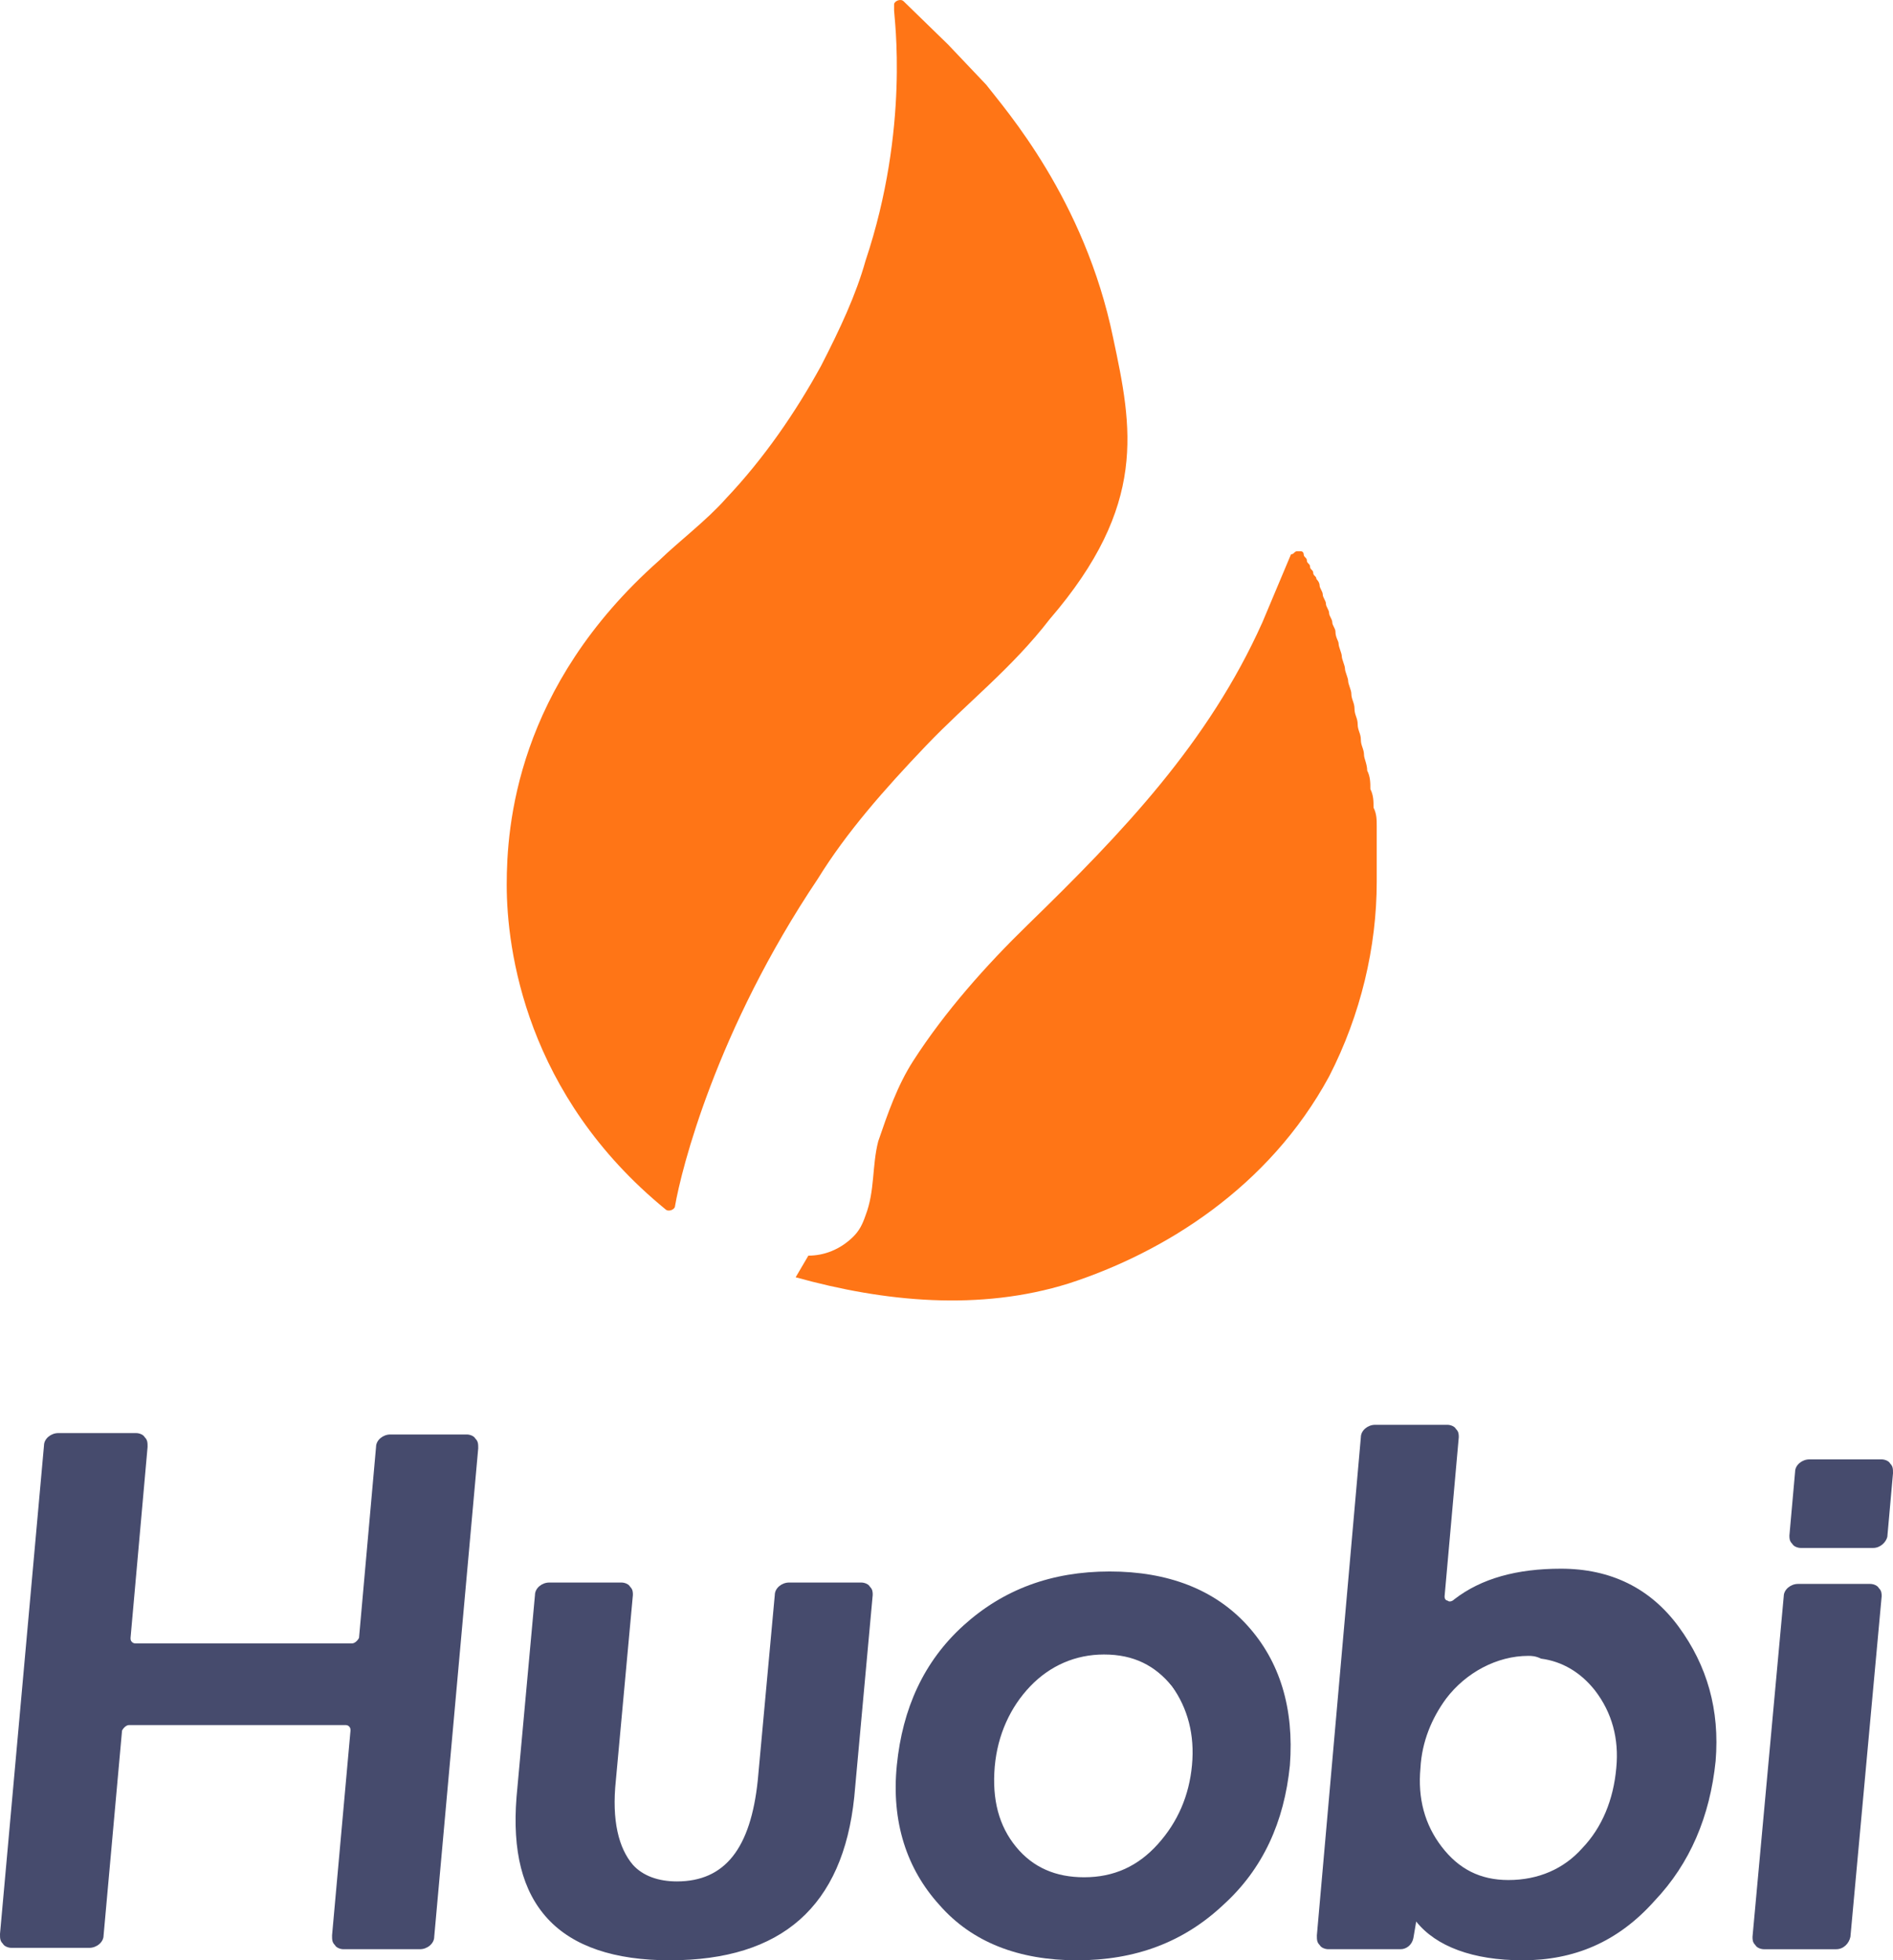 <svg width="198" height="205" viewBox="0 0 198 205" version="1.1" xmlns="http://www.w3.org/2000/svg" xmlns:xlink="http://www.w3.org/1999/xlink">
<title>&#231;&#153;&#187;&#229;&#189;&#149;&#230;&#179;&#168;&#229;&#134;&#140;</title>
<desc>Created using Figma</desc>
<g id="Canvas" transform="translate(127 217)">
<g id="&#231;&#153;&#187;&#229;&#189;&#149;&#230;&#179;&#168;&#229;&#134;&#140;">
<g id="&#233;&#130;&#174;&#231;&#174;&#177;&#230;&#179;&#168;&#229;&#134;&#140;">
<g id="&#229;&#175;&#188;&#232;&#136;&#170;">
<g id="Group 20">
<g id="Group">
<g id="logo">
<g id="Group">
<g id="Shape">
<use xlink:href="#path0_fill" transform="translate(-74 -217)" fill="#FF7516"/>
</g>
<g id="Shape">
<use xlink:href="#path1_fill" transform="translate(-43.777 -159.355)" fill="#FF7516"/>
</g>
</g>
<g id="Group">
<g id="Shape">
<use xlink:href="#path2_fill" transform="translate(-126.555 -66.408)" fill="#464B6D"/>
</g>
<g id="Shape">
<use xlink:href="#path3_fill" transform="translate(-127 -67.132)" fill="#464B6D"/>
</g>
<g id="Shape">
<use xlink:href="#path4_fill" transform="translate(-72.803 -51.07)" fill="#464B6D"/>
</g>
<g id="Shape">
<use xlink:href="#path5_fill" transform="translate(-73.073 -51.504)" fill="#464B6D"/>
</g>
<g id="Shape">
<use xlink:href="#path6_fill" transform="translate(-32.877 -52.083)" fill="#464B6D"/>
</g>
<g id="Shape">
<use xlink:href="#path7_fill" transform="translate(-33.315 -52.661)" fill="#464B6D"/>
</g>
<g id="Shape">
<use xlink:href="#path8_fill" transform="translate(11.036 -67.421)" fill="#464B6D"/>
</g>
<g id="Shape">
<use xlink:href="#path9_fill" transform="translate(10.739 -68)" fill="#464B6D"/>
</g>
<g id="Shape">
<use xlink:href="#path10_fill" transform="translate(56.603 -50.925)" fill="#464B6D"/>
</g>
<g id="Shape">
<use xlink:href="#path11_fill" transform="translate(56.306 -51.359)" fill="#464B6D"/>
</g>
<g id="Shape">
<use xlink:href="#path12_fill" transform="translate(60.462 -63.948)" fill="#464B6D"/>
</g>
<g id="Shape">
<use xlink:href="#path13_fill" transform="translate(60.165 -64.382)" fill="#464B6D"/>
</g>
</g>
</g>
</g>
</g>
</g>
</g>
</g>
</g>
<defs>
<path id="path0_fill" d="M 40.518 1.103C 40.518 1.749 42.179 13.381 37.529 27.274C 36.533 30.828 34.872 34.382 32.88 38.259C 30.223 43.106 26.901 47.952 22.916 52.153C 20.923 54.414 17.934 56.676 15.942 58.615C 0.996 71.862 1.20594e-08 86.401 1.20594e-08 92.54C 1.20594e-08 99.325 1.993 114.511 16.606 126.465C 16.938 126.788 17.602 126.465 17.602 126.142C 18.266 122.265 21.92 107.726 32.547 91.894C 35.536 87.047 39.522 82.524 43.839 78.001C 48.157 73.477 52.807 69.923 56.792 64.754C 67.088 52.799 65.427 44.721 63.434 35.352C 60.445 20.812 52.142 11.442 50.15 8.857L 46.164 4.657L 43.507 2.072L 41.515 0.134C 41.182 -0.189 40.518 0.134 40.518 0.457L 40.518 1.103Z"/>
<path id="path1_fill" d="M 4.74793e-07 75.928C 9.299 78.513 19.263 79.482 28.562 76.574C 38.526 73.343 49.485 66.558 55.796 54.927C 59.117 48.465 60.777 41.357 60.777 34.572C 60.777 33.925 60.777 33.279 60.777 32.633C 60.777 31.987 60.777 31.34 60.777 30.694C 60.777 30.048 60.777 29.402 60.777 28.756C 60.777 28.11 60.777 27.463 60.445 26.817C 60.445 26.171 60.445 25.525 60.113 24.879C 60.113 24.232 60.113 23.586 59.781 22.94C 59.781 22.294 59.449 21.648 59.449 21.325C 59.449 20.678 59.117 20.355 59.117 19.709C 59.117 19.063 58.785 18.74 58.785 18.093C 58.785 17.447 58.453 17.124 58.453 16.478C 58.453 15.832 58.12 15.509 58.12 14.863C 58.12 14.539 57.788 13.893 57.788 13.57C 57.788 13.247 57.456 12.601 57.456 12.278C 57.456 11.955 57.124 11.308 57.124 10.985C 57.124 10.662 56.792 10.016 56.792 9.693C 56.792 9.37 56.46 9.047 56.46 8.401C 56.46 8.077 56.128 7.754 56.128 7.431C 56.128 7.108 55.796 6.785 55.796 6.462C 55.796 6.139 55.464 5.816 55.464 5.493C 55.464 5.17 55.131 4.846 55.131 4.523C 55.131 4.2 54.799 3.877 54.799 3.554C 54.799 3.231 54.467 2.908 54.467 2.908C 54.467 2.585 54.135 2.585 54.135 2.262C 54.135 1.939 53.803 1.939 53.803 1.615C 53.803 1.292 53.471 1.292 53.471 0.969C 53.471 0.646 53.139 0.646 53.139 0.323C 53.139 0.323 53.139 2.44991e-06 52.807 2.44991e-06L 52.474 2.44991e-06C 52.142 2.44991e-06 52.142 0.323 51.81 0.323C 51.146 1.939 49.485 5.816 48.821 7.431C 43.175 20.032 34.208 29.402 24.244 39.095C 19.927 43.295 15.61 48.142 12.288 53.311C 10.628 55.896 9.631 58.804 8.635 61.712C 7.971 64.297 8.303 66.881 7.307 69.466C 6.974 70.435 6.642 71.082 5.978 71.728C 4.65 73.02 2.989 73.666 1.328 73.666"/>
<path id="path2_fill" d="M 37.403 20.837L 39.184 0.868C 39.184 0.289 39.63 -3.27192e-08 40.223 -3.27192e-08L 48.238 -3.27192e-08C 48.832 -3.27192e-08 49.129 0.434 49.129 0.868L 44.528 51.948C 44.528 52.527 44.083 52.816 43.489 52.816L 35.474 52.816C 34.88 52.816 34.583 52.382 34.583 51.948L 36.513 30.532C 36.513 29.953 36.216 29.664 35.622 29.664L 13.062 29.664C 12.468 29.664 12.023 30.098 12.023 30.532L 10.093 51.948C 10.093 52.527 9.648 52.816 9.054 52.816L 0.891 52.816C 0.297 52.816 -3.36809e-08 52.382 -3.36809e-08 51.948L 4.601 0.868C 4.601 0.289 5.046 -3.27192e-08 5.64 -3.27192e-08L 13.804 -3.27192e-08C 14.397 -3.27192e-08 14.694 0.434 14.694 0.868L 12.913 20.837C 12.913 21.416 13.21 21.705 13.804 21.705L 36.364 21.705C 36.958 21.85 37.403 21.416 37.403 20.837Z"/>
<path id="path3_fill" d="M 43.934 53.974L 35.919 53.974C 35.622 53.974 35.177 53.83 35.029 53.54C 34.732 53.251 34.732 52.961 34.732 52.527L 36.661 31.111C 36.661 30.966 36.661 30.822 36.513 30.677C 36.364 30.532 36.216 30.532 36.068 30.532L 13.507 30.532C 13.21 30.532 12.913 30.822 12.765 31.111L 10.835 52.527C 10.835 53.251 10.093 53.83 9.351 53.83L 1.187 53.83C 0.891 53.83 0.445 53.685 0.297 53.395C -2.20486e-08 53.106 2.1056e-08 52.816 2.1056e-08 52.382L 4.601 1.302C 4.601 0.579 5.343 -2.60209e-08 6.085 -2.60209e-08L 14.249 -2.60209e-08C 14.546 -2.60209e-08 14.991 0.145 15.139 0.434C 15.436 0.724 15.436 1.013 15.436 1.447L 13.655 21.416C 13.655 21.561 13.655 21.705 13.804 21.85C 13.952 21.995 14.1 21.995 14.249 21.995L 36.81 21.995C 37.106 21.995 37.403 21.705 37.552 21.416L 39.333 1.447C 39.333 0.724 40.075 0.145 40.817 0.145L 48.832 0.145C 49.129 0.145 49.574 0.289 49.723 0.579C 50.02 0.868 50.02 1.158 50.02 1.592L 45.418 52.672C 45.418 53.395 44.676 53.974 43.934 53.974ZM 13.655 29.809L 36.216 29.809C 36.513 29.809 36.958 29.953 37.106 30.243C 37.403 30.532 37.403 30.822 37.403 31.256L 35.474 52.672C 35.474 52.816 35.474 52.961 35.622 53.106C 35.771 53.251 35.919 53.251 36.068 53.251L 44.083 53.251C 44.379 53.251 44.676 52.961 44.825 52.672L 49.426 1.592C 49.426 1.447 49.426 1.302 49.277 1.158C 49.129 1.013 48.98 1.013 48.832 1.013L 40.817 1.013C 40.52 1.013 40.223 1.302 40.075 1.592L 38.294 21.561C 38.294 22.284 37.552 22.863 36.81 22.863L 14.249 22.863C 13.952 22.863 13.507 22.718 13.358 22.429C 13.062 22.14 13.062 21.85 13.062 21.561L 14.843 1.592C 14.843 1.447 14.843 1.302 14.694 1.158C 14.546 1.013 14.397 1.013 14.249 1.013L 6.085 1.013C 5.789 1.013 5.492 1.302 5.343 1.592L 0.742 52.672C 0.742 52.816 0.742 52.961 0.891 53.106C 1.039 53.251 1.187 53.251 1.336 53.251L 9.499 53.251C 9.796 53.251 10.093 52.961 10.241 52.672L 12.171 31.256C 12.319 30.388 12.913 29.809 13.655 29.809Z"/>
<path id="path4_fill" d="M 10.517 -6.24653e-07C 11.111 -6.24653e-07 11.407 0.434 11.407 0.868L 9.626 20.258C 9.033 27.494 11.259 31.111 16.454 31.111C 21.649 31.111 24.617 27.494 25.211 20.258L 26.992 0.868C 26.992 0.289 27.437 -6.24653e-07 28.031 -6.24653e-07L 35.601 -6.24653e-07C 36.194 -6.24653e-07 36.491 0.434 36.491 0.868L 34.562 21.995C 33.523 33.137 27.289 38.636 15.86 38.636C 4.431 38.636 -0.912 33.137 0.127 21.995L 2.057 0.868C 2.057 0.289 2.502 -6.24653e-07 3.096 -6.24653e-07L 10.517 -6.24653e-07Z"/>
<path id="path5_fill" d="M 16.13 39.504C 10.341 39.504 6.037 38.057 3.365 35.163C 0.693 32.269 -0.346 28.072 0.1 22.429L 2.029 1.302C 2.029 0.579 2.771 -4.01595e-07 3.513 -4.01595e-07L 11.083 -4.01595e-07C 11.38 -4.01595e-07 11.825 0.145 11.974 0.434C 12.271 0.724 12.271 1.013 12.271 1.302L 10.489 20.692C 10.044 24.889 10.786 27.783 12.271 29.519C 13.31 30.677 14.942 31.256 16.872 31.256C 21.918 31.256 24.59 27.783 25.332 20.692L 27.113 1.302C 27.113 0.579 27.855 -4.01595e-07 28.597 -4.01595e-07L 36.167 -4.01595e-07C 36.464 -4.01595e-07 36.909 0.145 37.058 0.434C 37.355 0.724 37.355 1.013 37.355 1.302L 35.425 22.429C 34.238 33.861 27.855 39.504 16.13 39.504ZM 3.365 0.868C 3.068 0.868 2.771 1.158 2.623 1.447L 0.693 22.574C 0.248 28.072 1.287 32.124 3.81 34.873C 6.334 37.623 10.489 38.925 16.13 38.925C 27.558 38.925 33.495 33.571 34.535 22.574L 36.464 1.447C 36.464 1.302 36.464 1.158 36.316 1.013C 36.167 0.868 36.019 0.868 35.87 0.868L 28.301 0.868C 28.004 0.868 27.707 1.158 27.558 1.447L 25.777 20.837C 25.035 28.362 22.067 32.124 16.575 32.124C 14.349 32.124 12.568 31.401 11.38 30.243C 9.599 28.362 9.005 25.323 9.451 20.837L 11.232 1.447C 11.232 1.302 11.232 1.158 11.083 1.013C 10.935 0.868 10.786 0.868 10.638 0.868L 3.365 0.868Z"/>
<path id="path6_fill" d="M 40.351 19.824C 39.757 25.757 37.531 30.532 33.523 34.295C 29.516 38.057 24.47 39.938 18.532 39.938C 12.595 39.938 7.846 38.057 4.432 34.295C 1.018 30.532 -0.466 25.757 0.128 19.969C 0.721 14.181 2.948 9.261 6.955 5.643C 10.963 1.881 16.009 -1.33814e-07 22.095 -1.33814e-07C 28.18 -1.33814e-07 32.781 1.881 36.195 5.499C 39.461 9.116 40.945 13.892 40.351 19.824ZM 9.478 19.969C 9.182 23.442 9.924 26.336 11.705 28.506C 13.486 30.677 16.009 31.835 19.126 31.835C 22.243 31.835 24.915 30.677 27.141 28.217C 29.219 25.902 30.407 23.008 30.703 19.824C 31 16.496 30.258 13.747 28.477 11.431C 26.696 9.116 24.321 7.814 21.204 7.814C 18.087 7.814 15.415 8.972 13.189 11.287C 11.111 13.457 9.924 16.351 9.478 19.969Z"/>
<path id="path7_fill" d="M 18.97 40.661C 12.884 40.661 7.986 38.78 4.573 34.873C 1.159 31.111 -0.474 26.191 0.12 20.258C 0.714 14.326 2.94 9.406 7.096 5.643C 11.252 1.881 16.298 1.63596e-07 22.384 1.63596e-07C 28.469 1.63596e-07 33.367 1.881 36.781 5.643C 40.195 9.406 41.679 14.326 41.234 20.258C 40.64 26.191 38.414 31.111 34.258 34.873C 30.102 38.78 25.055 40.661 18.97 40.661ZM 22.384 0.724C 16.447 0.724 11.549 2.605 7.541 6.222C 3.534 9.84 1.307 14.615 0.862 20.403C 0.417 26.191 1.752 30.822 5.166 34.439C 8.432 38.057 13.181 39.938 18.97 39.938C 24.907 39.938 29.805 38.057 33.812 34.439C 37.82 30.822 40.046 26.047 40.492 20.258C 40.937 14.47 39.601 9.695 36.336 6.222C 32.922 2.605 28.321 0.724 22.384 0.724ZM 19.712 32.703C 16.447 32.703 13.775 31.545 11.994 29.23C 10.064 26.915 9.322 24.021 9.619 20.403C 9.916 16.785 11.252 13.892 13.478 11.576C 15.704 9.261 18.525 8.103 21.79 8.103C 25.055 8.103 27.579 9.406 29.36 11.866C 31.141 14.326 31.883 17.22 31.586 20.548C 31.289 23.876 30.102 26.77 27.875 29.23C 25.797 31.545 22.977 32.703 19.712 32.703ZM 21.79 8.682C 18.822 8.682 16.15 9.84 14.072 12.01C 11.994 14.181 10.658 17.075 10.361 20.403C 10.064 23.876 10.806 26.625 12.588 28.796C 14.369 30.966 16.744 31.979 19.712 31.979C 22.829 31.979 25.352 30.822 27.43 28.506C 29.508 26.191 30.695 23.442 30.992 20.258C 31.289 17.075 30.547 14.326 28.914 12.01C 27.133 9.84 24.907 8.682 21.79 8.682Z"/>
<path id="path8_fill" d="M 5.789 -5.6885e-08L 13.358 -5.6885e-08C 13.952 -5.6885e-08 14.249 0.434 14.249 0.868L 12.765 17.509C 12.765 18.377 13.655 18.667 14.249 18.233C 17.069 16.207 20.631 15.049 25.084 15.049C 30.13 15.049 34.138 17.075 37.106 20.982C 40.075 24.889 41.411 29.519 40.817 34.873C 40.372 40.661 38.145 45.437 34.583 49.344C 30.873 53.251 26.42 55.132 21.225 55.132C 15.585 55.132 11.726 53.54 9.945 50.357L 9.499 52.961C 9.499 53.395 8.906 53.83 8.46 53.83L 0.891 53.83C 0.297 53.83 -4.74112e-06 53.395 -4.74112e-06 52.961L 4.601 0.868C 4.75 0.434 5.195 -5.6885e-08 5.789 -5.6885e-08ZM 31.169 35.163C 31.466 31.979 30.724 29.23 28.943 26.77C 27.459 24.744 25.381 23.587 23.006 23.297C 19.147 22.863 15.139 24.744 12.765 27.783C 11.132 29.953 10.241 32.413 9.945 35.163C 9.648 38.491 10.39 41.24 12.319 43.556C 14.101 45.871 16.624 47.173 19.592 47.173C 22.858 47.173 25.529 46.016 27.607 43.7C 29.685 41.385 30.873 38.491 31.169 35.163Z"/>
<path id="path9_fill" d="M 21.522 56C 16.327 56 12.468 54.553 10.39 51.948L 10.093 53.685C 9.945 54.408 9.351 54.842 8.757 54.842L 1.187 54.842C 0.891 54.842 0.445 54.698 0.297 54.408C -4.74045e-06 54.119 5.42531e-06 53.83 5.42531e-06 53.395L 4.601 1.302C 4.601 0.579 5.343 -3.32732e-08 6.085 -3.32732e-08L 13.655 -3.32732e-08C 13.952 -3.32732e-08 14.397 0.145 14.546 0.434C 14.843 0.724 14.843 1.013 14.843 1.302L 13.358 17.943C 13.358 18.233 13.507 18.377 13.655 18.377C 13.804 18.522 14.1 18.522 14.397 18.233C 17.217 16.062 20.928 15.049 25.529 15.049C 30.724 15.049 34.88 17.075 37.849 21.127C 40.817 25.178 42.153 29.809 41.708 35.163C 41.114 40.951 39.036 45.871 35.325 49.778C 31.466 54.119 26.865 56 21.522 56ZM 9.945 49.922L 10.538 50.791C 12.319 53.83 16.03 55.421 21.522 55.421C 26.717 55.421 31.021 53.54 34.583 49.778C 38.145 46.016 40.223 41.24 40.817 35.597C 41.262 30.388 40.075 25.757 37.106 21.995C 34.138 18.233 30.279 16.207 25.381 16.207C 21.076 16.207 17.514 17.22 14.694 19.245C 14.249 19.535 13.655 19.68 13.21 19.39C 12.765 19.101 12.616 18.667 12.616 18.233L 14.1 1.592C 14.1 1.447 14.1 1.302 13.952 1.158C 13.804 1.013 13.655 1.013 13.507 1.013L 5.937 1.013C 5.64 1.013 5.343 1.302 5.195 1.592L 0.594 53.685C 0.594 53.83 0.594 53.974 0.742 54.119C 0.891 54.264 1.039 54.264 1.187 54.264L 8.757 54.264C 9.054 54.264 9.351 53.974 9.499 53.685L 9.945 49.922ZM 19.889 48.041C 16.772 48.041 14.249 46.739 12.319 44.279C 10.39 41.819 9.648 38.925 9.945 35.597C 10.241 32.703 11.132 30.243 12.765 28.072C 15.288 24.744 19.444 22.863 23.303 23.442C 25.826 23.731 27.904 25.034 29.537 27.059C 31.318 29.519 32.208 32.413 31.912 35.597C 31.615 39.07 30.279 41.964 28.201 44.424C 25.974 46.884 23.154 48.041 19.889 48.041ZM 22.115 24.165C 18.85 24.165 15.585 25.902 13.507 28.651C 12.023 30.677 10.983 33.137 10.835 35.886C 10.538 39.07 11.28 41.819 13.062 44.134C 14.843 46.45 17.069 47.607 20.038 47.607C 23.154 47.607 25.826 46.45 27.756 44.279C 29.834 42.108 31.021 39.215 31.318 35.886C 31.615 32.847 30.873 30.098 29.091 27.783C 27.607 25.902 25.678 24.744 23.451 24.455C 22.858 24.165 22.412 24.165 22.115 24.165Z"/>
<path id="path10_fill" d="M 8.46 37.333L 0.891 37.333C 0.297 37.333 5.56027e-06 36.899 5.56027e-06 36.465L 3.265 0.868C 3.265 0.289 3.711 -6.99005e-07 4.304 -6.99005e-07L 11.874 -6.99005e-07C 12.468 -6.99005e-07 12.765 0.434 12.765 0.868L 9.499 36.465C 9.499 37.044 9.054 37.333 8.46 37.333Z"/>
<path id="path11_fill" d="M 8.757 38.202L 1.187 38.202C 0.891 38.202 0.445 38.057 0.297 37.767C 5.55625e-06 37.478 4.43782e-06 37.189 4.43782e-06 36.899L 3.265 1.302C 3.265 0.579 4.007 -4.75948e-07 4.75 -4.75948e-07L 12.319 -4.75948e-07C 12.616 -4.75948e-07 13.062 0.145 13.21 0.434C 13.507 0.724 13.507 1.013 13.507 1.302L 10.241 36.899C 10.093 37.623 9.499 38.202 8.757 38.202ZM 4.601 0.724C 4.304 0.724 4.007 1.013 3.859 1.302L 0.594 36.899C 0.594 37.044 0.594 37.189 0.742 37.333C 0.891 37.478 1.039 37.478 1.187 37.478L 8.757 37.478C 9.054 37.478 9.351 37.189 9.499 36.899L 12.765 1.302C 12.765 1.158 12.765 1.013 12.616 0.868C 12.468 0.724 12.319 0.724 12.171 0.724L 4.601 0.724Z"/>
<path id="path12_fill" d="M 8.46 8.393L 0.891 8.393C 0.297 8.393 -3.9052e-06 7.959 -3.9052e-06 7.525L 0.594 0.868C 0.594 0.289 1.039 1.63545e-07 1.633 1.63545e-07L 9.202 1.63545e-07C 9.796 1.63545e-07 10.093 0.434 10.093 0.868L 9.499 7.525C 9.351 7.959 8.906 8.393 8.46 8.393Z"/>
<path id="path13_fill" d="M 8.757 9.261L 1.187 9.261C 0.891 9.261 0.445 9.116 0.297 8.827C -3.92465e-06 8.537 -4.73172e-06 8.248 -4.73172e-06 7.959L 0.594 1.302C 0.594 0.579 1.336 3.76067e-09 2.078 3.76067e-09L 9.648 3.76067e-09C 9.945 3.76067e-09 10.39 0.145 10.538 0.434C 10.835 0.724 10.835 1.013 10.835 1.447L 10.241 8.103C 10.093 8.682 9.499 9.261 8.757 9.261ZM 1.93 0.724C 1.633 0.724 1.336 1.013 1.187 1.302L 0.594 7.959C 0.594 8.103 0.594 8.248 0.742 8.393C 0.891 8.537 1.039 8.537 1.187 8.537L 8.757 8.537C 9.054 8.537 9.351 8.248 9.499 7.959L 10.093 1.302C 10.093 1.158 10.093 1.013 9.945 0.868C 9.796 0.724 9.648 0.724 9.499 0.724L 1.93 0.724Z"/>
</defs>
</svg>
